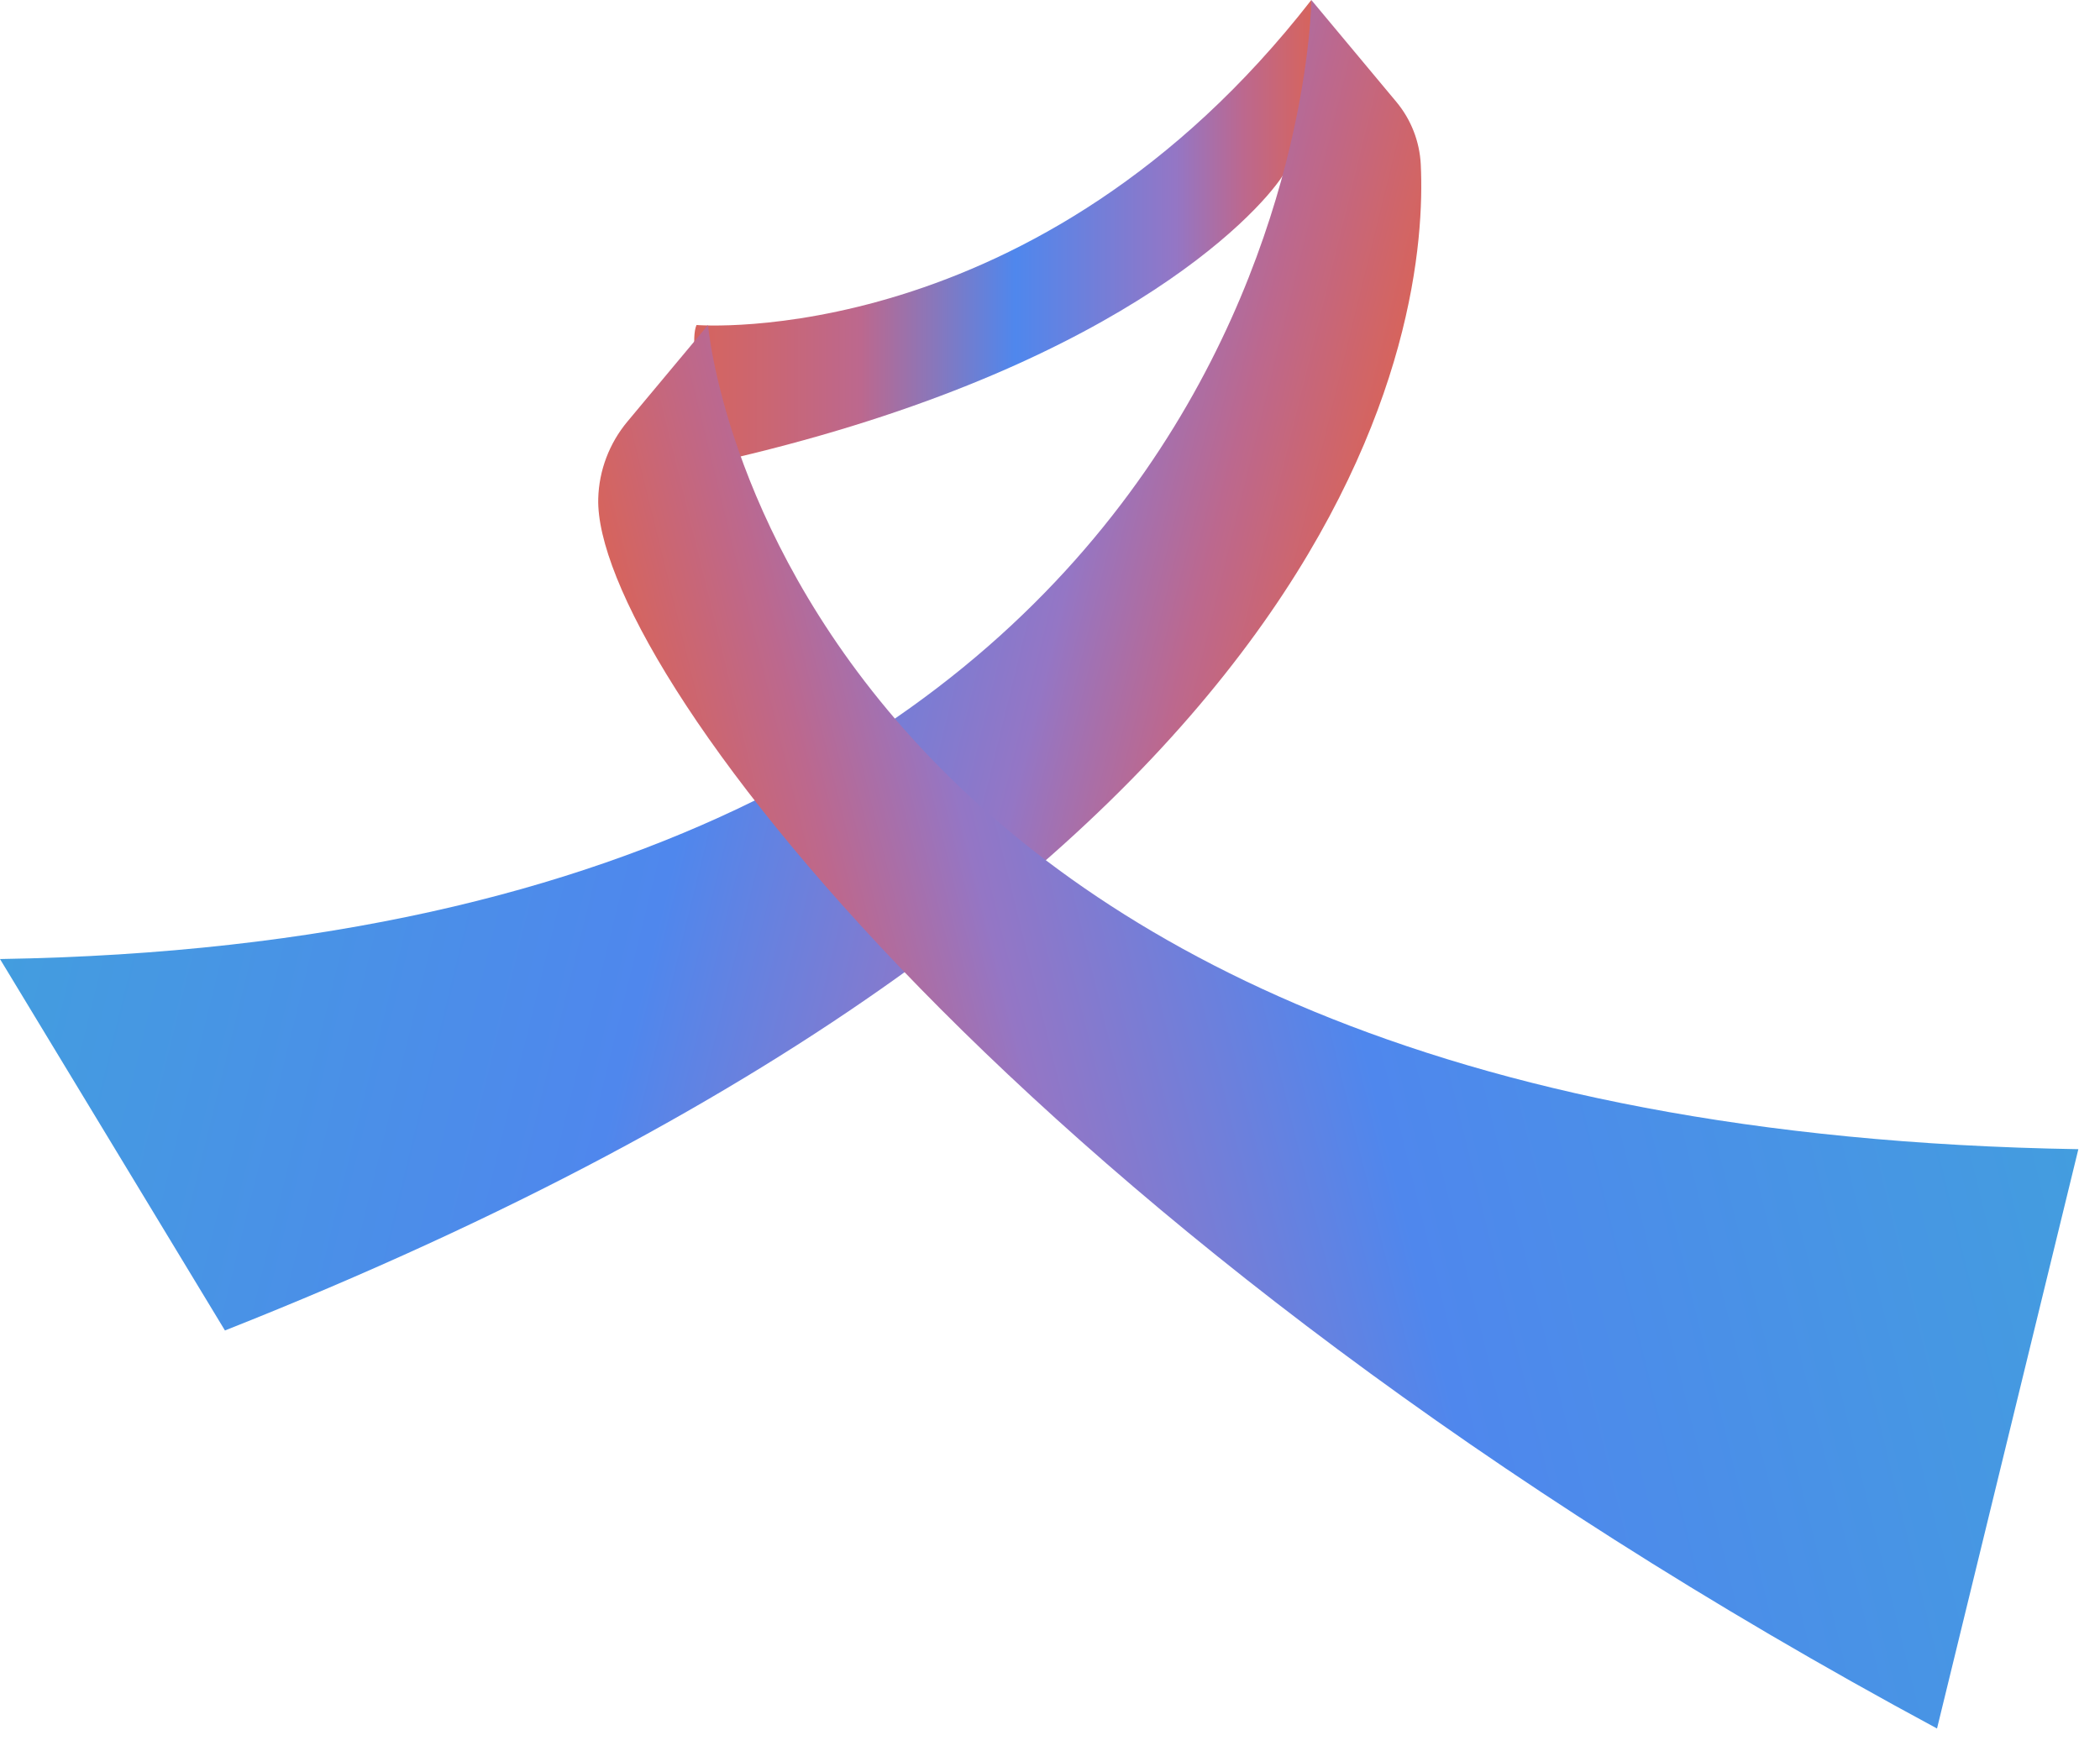 <?xml version="1.0" encoding="UTF-8"?>
<svg id="Layer_2" xmlns="http://www.w3.org/2000/svg" xmlns:xlink="http://www.w3.org/1999/xlink" viewBox="0 0 910.47 759.51">
  <defs>
    <style>
      .cls-1 {
        fill: url(#New_Gradient_Swatch_1-2);
        filter: url(#drop-shadow-1);
      }

      .cls-2 {
        fill: url(#linear-gradient);
      }

      .cls-3 {
        fill: url(#New_Gradient_Swatch_1);
      }
    </style>
    <linearGradient id="linear-gradient" x1="300.97" y1="100.22" x2="568.58" y2="100.22" gradientUnits="userSpaceOnUse">
      <stop offset="0" stop-color="#d6645d"/>
      <stop offset=".27" stop-color="#bc688e"/>
      <stop offset=".52" stop-color="#4f87ed"/>
      <stop offset=".78" stop-color="#9476c5"/>
      <stop offset=".89" stop-color="#bc688e"/>
      <stop offset="1" stop-color="#d6645d"/>
    </linearGradient>
    <linearGradient id="New_Gradient_Swatch_1" data-name="New Gradient Swatch 1" x1="40.9" y1="281.25" x2="566.31" y2="281.25" gradientTransform="translate(75.88 -64.32) rotate(13.81)" gradientUnits="userSpaceOnUse">
      <stop offset="0" stop-color="#439ddf"/>
      <stop offset=".52" stop-color="#4f87ed"/>
      <stop offset=".78" stop-color="#9476c5"/>
      <stop offset=".89" stop-color="#bc688e"/>
      <stop offset="1" stop-color="#d6645d"/>
    </linearGradient>
    <linearGradient id="New_Gradient_Swatch_1-2" data-name="New Gradient Swatch 1" x1="-211.23" y1="501.56" x2="346.51" y2="501.56" gradientTransform="translate(540.32 -64.32) rotate(166.19) scale(1 -1)" xlink:href="#New_Gradient_Swatch_1"/>
    <filter id="drop-shadow-1" filterUnits="userSpaceOnUse">
      <feOffset dx="5" dy="0"/>
      <feGaussianBlur result="blur" stdDeviation="3"/>
      <feFlood flood-color="#000" flood-opacity=".38"/>
      <feComposite in2="blur" operator="in"/>
      <feComposite in="SourceGraphic"/>
    </filter>
  </defs>
  <g id="Layer_1-2" data-name="Layer_1">
    <g>
      <path class="cls-2" d="M301.97,140.94S449.54,153.02,568.54,0c0,0,1.47,55.02-12.55,76.4-11.09,16.91-74.11,85.34-245.68,124.04,0,0-12.97-49.12-8.33-59.5Z"/>
      <path class="cls-3" d="M97.53,576.97C594.82,380.06,619.1,136.51,615.99,71.39c-.48-9.99-4.2-19.55-10.61-27.23L568.54,0S565.52,406.74,0,415.89l97.53,161.08Z"/>
      <path class="cls-1" d="M834.81,749.58C434.77,534.09,252.49,286.66,254.37,216.21c.33-12.25,4.82-24.02,12.67-33.42l34.93-41.85s28.6,348.25,594.12,357.41l-61.28,251.23Z"/>
    </g>
  </g>
</svg>